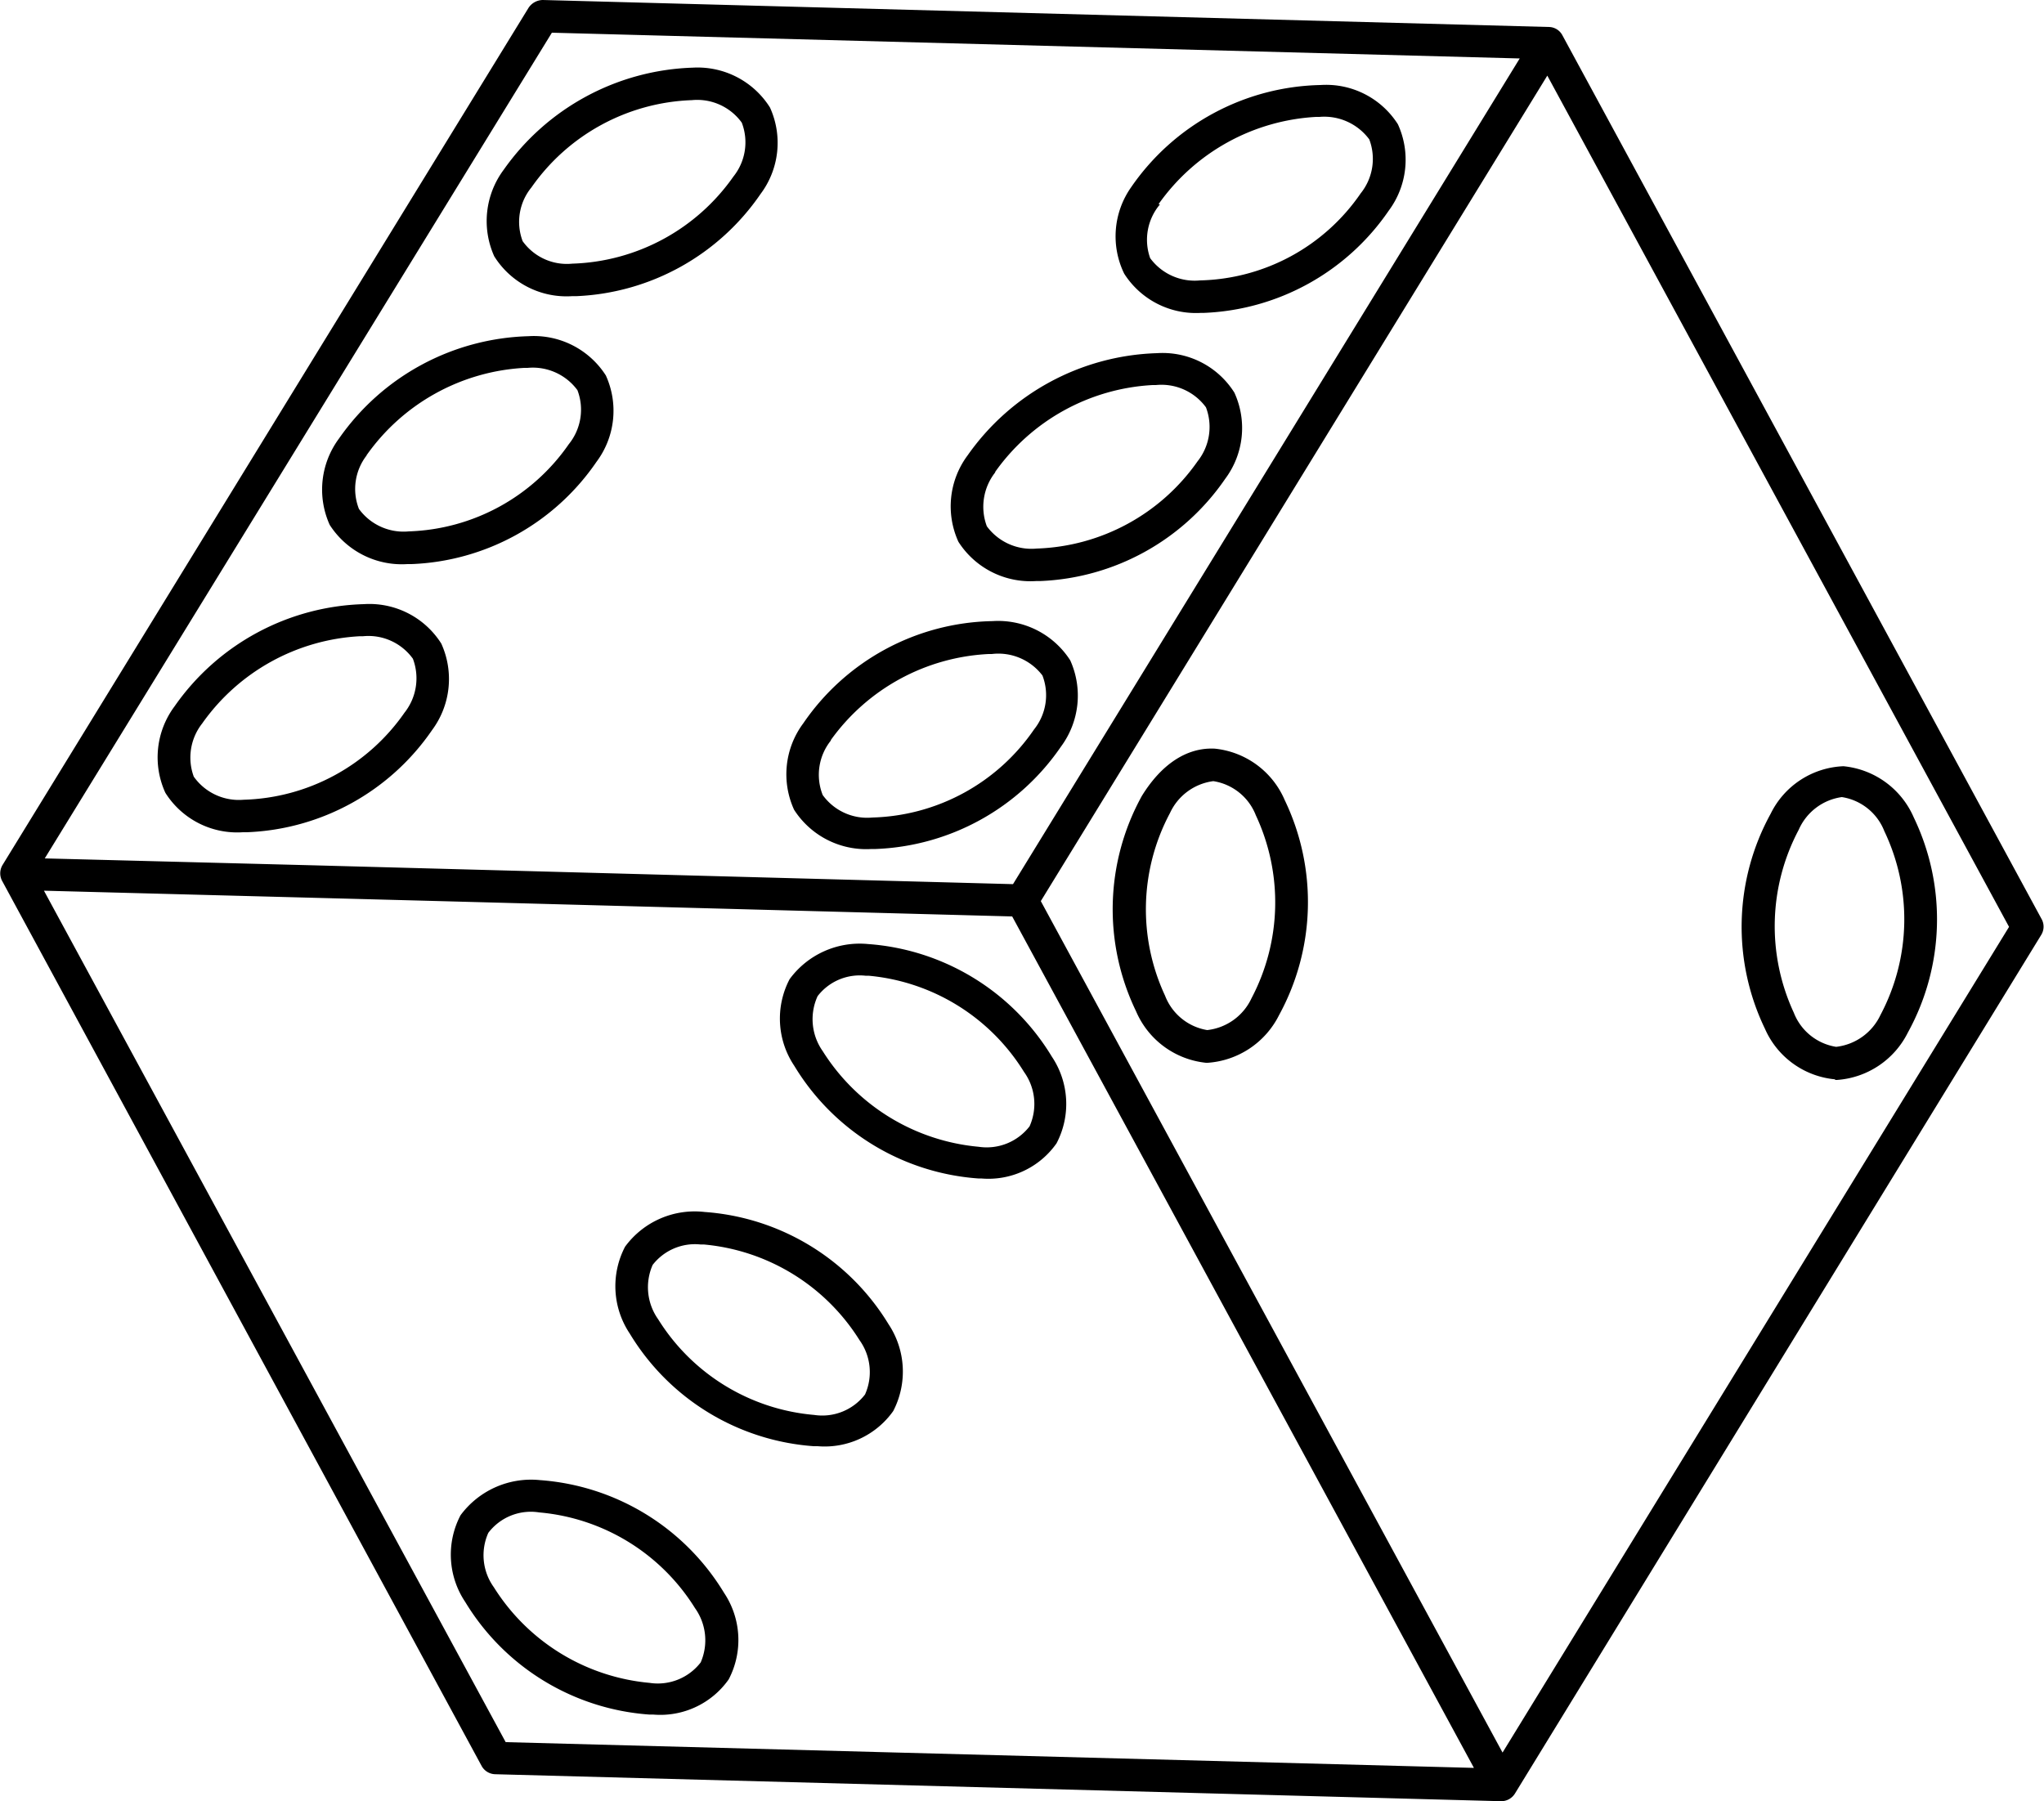 <svg xmlns="http://www.w3.org/2000/svg" viewBox="0 0 100 88.13"><g id="Layer_2" data-name="Layer 2"><g id="Layer_1-2" data-name="Layer 1"><path d="M99.9,45,76.44,1.73a.76.76,0,0,0-.67-.41h0L26.56,0a.85.85,0,0,0-.7.38L.12,42.33a.79.79,0,0,0,0,.8L23.56,86.4a.78.78,0,0,0,.67.41l49.21,1.32h0a.79.79,0,0,0,.68-.38l25.74-42A.77.77,0,0,0,99.9,45ZM27,1.6,74.35,2.86,49.56,43.26l-34.17-.92L2.19,42ZM24.74,85.24,2.15,43.58l19,.5,28.37.76L72.11,86.5Zm48.77.51-4.28-7.89L50.92,44.09,75.7,3.7,98.29,45.35ZM59.43,36.63c-1.39-.07-2.63.79-3.57,2.32a11.48,11.48,0,0,0-.28,10.53A4.19,4.19,0,0,0,59,52h.09a4.23,4.23,0,0,0,3.48-2.32,11.53,11.53,0,0,0,.28-10.54A4.18,4.18,0,0,0,59.43,36.63Zm1.8,12.21a2.72,2.72,0,0,1-2.17,1.56A2.68,2.68,0,0,1,57,48.72a10,10,0,0,1,.24-8.94,2.72,2.72,0,0,1,2.12-1.56h0a2.67,2.67,0,0,1,2.08,1.67A10.06,10.06,0,0,1,61.23,48.84Zm28.55,4h.09a4.2,4.2,0,0,0,3.47-2.32A11.48,11.48,0,0,0,93.63,40a4.19,4.19,0,0,0-3.44-2.51,4.15,4.15,0,0,0-3.56,2.32,11.48,11.48,0,0,0-.28,10.53A4.16,4.16,0,0,0,89.78,52.81ZM88,40.6A2.71,2.71,0,0,1,90.11,39h0a2.67,2.67,0,0,1,2.08,1.67A10,10,0,0,1,92,49.66a2.74,2.74,0,0,1-2.17,1.56,2.67,2.67,0,0,1-2.07-1.67A10.06,10.06,0,0,1,88,40.6ZM34.47,59.3A4.22,4.22,0,0,0,30.58,61a4.17,4.17,0,0,0,.23,4.25,11.47,11.47,0,0,0,9,5.51H40a4.11,4.11,0,0,0,3.7-1.72,4.19,4.19,0,0,0-.23-4.25A11.49,11.49,0,0,0,34.47,59.3Zm7.85,8.93a2.64,2.64,0,0,1-2.49,1,10,10,0,0,1-7.63-4.68,2.71,2.71,0,0,1-.27-2.66,2.62,2.62,0,0,1,2.34-1h.16a10.05,10.05,0,0,1,7.62,4.68A2.68,2.68,0,0,1,42.32,68.23Zm-15.9,4.19a4.29,4.29,0,0,0-3.89,1.72,4.15,4.15,0,0,0,.23,4.24,11.49,11.49,0,0,0,9,5.51h.19a4.09,4.09,0,0,0,3.7-1.72,4.15,4.15,0,0,0-.23-4.24A11.49,11.49,0,0,0,26.42,72.42Zm7.86,8.92a2.65,2.65,0,0,1-2.5,1,10.07,10.07,0,0,1-7.62-4.68A2.68,2.68,0,0,1,23.89,75a2.61,2.61,0,0,1,2.49-1A10,10,0,0,1,34,78.68,2.71,2.71,0,0,1,34.28,81.34Zm4.35-33.43a4.15,4.15,0,0,0,.23,4.24,11.47,11.47,0,0,0,9,5.51H48a4.07,4.07,0,0,0,3.69-1.72,4.15,4.15,0,0,0-.23-4.24,11.47,11.47,0,0,0-9-5.51A4.25,4.25,0,0,0,38.63,47.91ZM50.1,52.45a2.68,2.68,0,0,1,.27,2.66,2.65,2.65,0,0,1-2.49,1,10.09,10.09,0,0,1-7.63-4.68A2.71,2.71,0,0,1,40,48.74a2.6,2.6,0,0,1,2.34-1h.15A10,10,0,0,1,50.1,52.45ZM19.93,27.6h.2a11.5,11.5,0,0,0,9.05-5,4.17,4.17,0,0,0,.46-4.23,4.18,4.18,0,0,0-3.79-1.92,11.69,11.69,0,0,0-9.26,5,4.19,4.19,0,0,0-.46,4.23A4.19,4.19,0,0,0,19.93,27.6Zm-2-5.32A10.12,10.12,0,0,1,25.65,18h.16a2.71,2.71,0,0,1,2.44,1.09,2.68,2.68,0,0,1-.42,2.64A9.91,9.91,0,0,1,20,26a2.7,2.7,0,0,1-2.44-1.1A2.68,2.68,0,0,1,17.94,22.28Zm32.75,6.15h.2a11.53,11.53,0,0,0,9.06-5,4.15,4.15,0,0,0,.45-4.22,4.15,4.15,0,0,0-3.79-1.93,11.75,11.75,0,0,0-9.26,5,4.17,4.17,0,0,0-.45,4.23A4.18,4.18,0,0,0,50.69,28.43Zm-2-5.33a10.11,10.11,0,0,1,7.71-4.26h.16A2.7,2.7,0,0,1,59,19.93a2.7,2.7,0,0,1-.41,2.64,10,10,0,0,1-7.87,4.27,2.71,2.71,0,0,1-2.44-1.09A2.72,2.72,0,0,1,48.7,23.1Zm10-7.79h.2a11.52,11.52,0,0,0,9.06-5,4.17,4.17,0,0,0,.45-4.23,4.16,4.16,0,0,0-3.79-1.92,11.54,11.54,0,0,0-9.26,5A4.17,4.17,0,0,0,55,13.39,4.16,4.16,0,0,0,58.74,15.31Zm-2-5.32a10.11,10.11,0,0,1,7.71-4.27h.16a2.74,2.74,0,0,1,2.44,1.1,2.69,2.69,0,0,1-.42,2.64,9.8,9.8,0,0,1-7.86,4.26,2.7,2.7,0,0,1-2.44-1.09A2.68,2.68,0,0,1,56.75,10ZM28,14.49h.21a11.51,11.51,0,0,0,9-5,4.17,4.17,0,0,0,.46-4.23A4.18,4.18,0,0,0,33.9,3.31a11.78,11.78,0,0,0-9.26,5,4.2,4.2,0,0,0-.46,4.23A4.17,4.17,0,0,0,28,14.49ZM26,9.17A10,10,0,0,1,33.85,4.9,2.69,2.69,0,0,1,36.29,6a2.68,2.68,0,0,1-.41,2.64A10,10,0,0,1,28,12.9a2.66,2.66,0,0,1-2.43-1.1A2.66,2.66,0,0,1,26,9.17ZM8.09,38.79a4.15,4.15,0,0,0,3.79,1.93h.2a11.52,11.52,0,0,0,9.06-5,4.19,4.19,0,0,0,.45-4.23,4.16,4.16,0,0,0-3.79-1.93,11.69,11.69,0,0,0-9.26,5A4.17,4.17,0,0,0,8.09,38.79Zm1.8-3.39a10.1,10.1,0,0,1,7.71-4.27h.16a2.68,2.68,0,0,1,2.44,1.1,2.71,2.71,0,0,1-.41,2.64,9.92,9.92,0,0,1-7.87,4.26A2.7,2.7,0,0,1,9.48,38,2.7,2.7,0,0,1,9.89,35.4Zm32.75,6.14h.2a11.52,11.52,0,0,0,9.06-5,4.19,4.19,0,0,0,.46-4.23,4.19,4.19,0,0,0-3.8-1.92,11.46,11.46,0,0,0-9.26,5,4.17,4.17,0,0,0-.45,4.23A4.19,4.19,0,0,0,42.64,41.54Zm-2-5.32A10.11,10.11,0,0,1,48.37,32h.15A2.71,2.71,0,0,1,51,33.05a2.68,2.68,0,0,1-.41,2.64A9.91,9.91,0,0,1,42.68,40a2.68,2.68,0,0,1-2.43-1.1A2.68,2.68,0,0,1,40.66,36.22Z"/></g></g></svg>